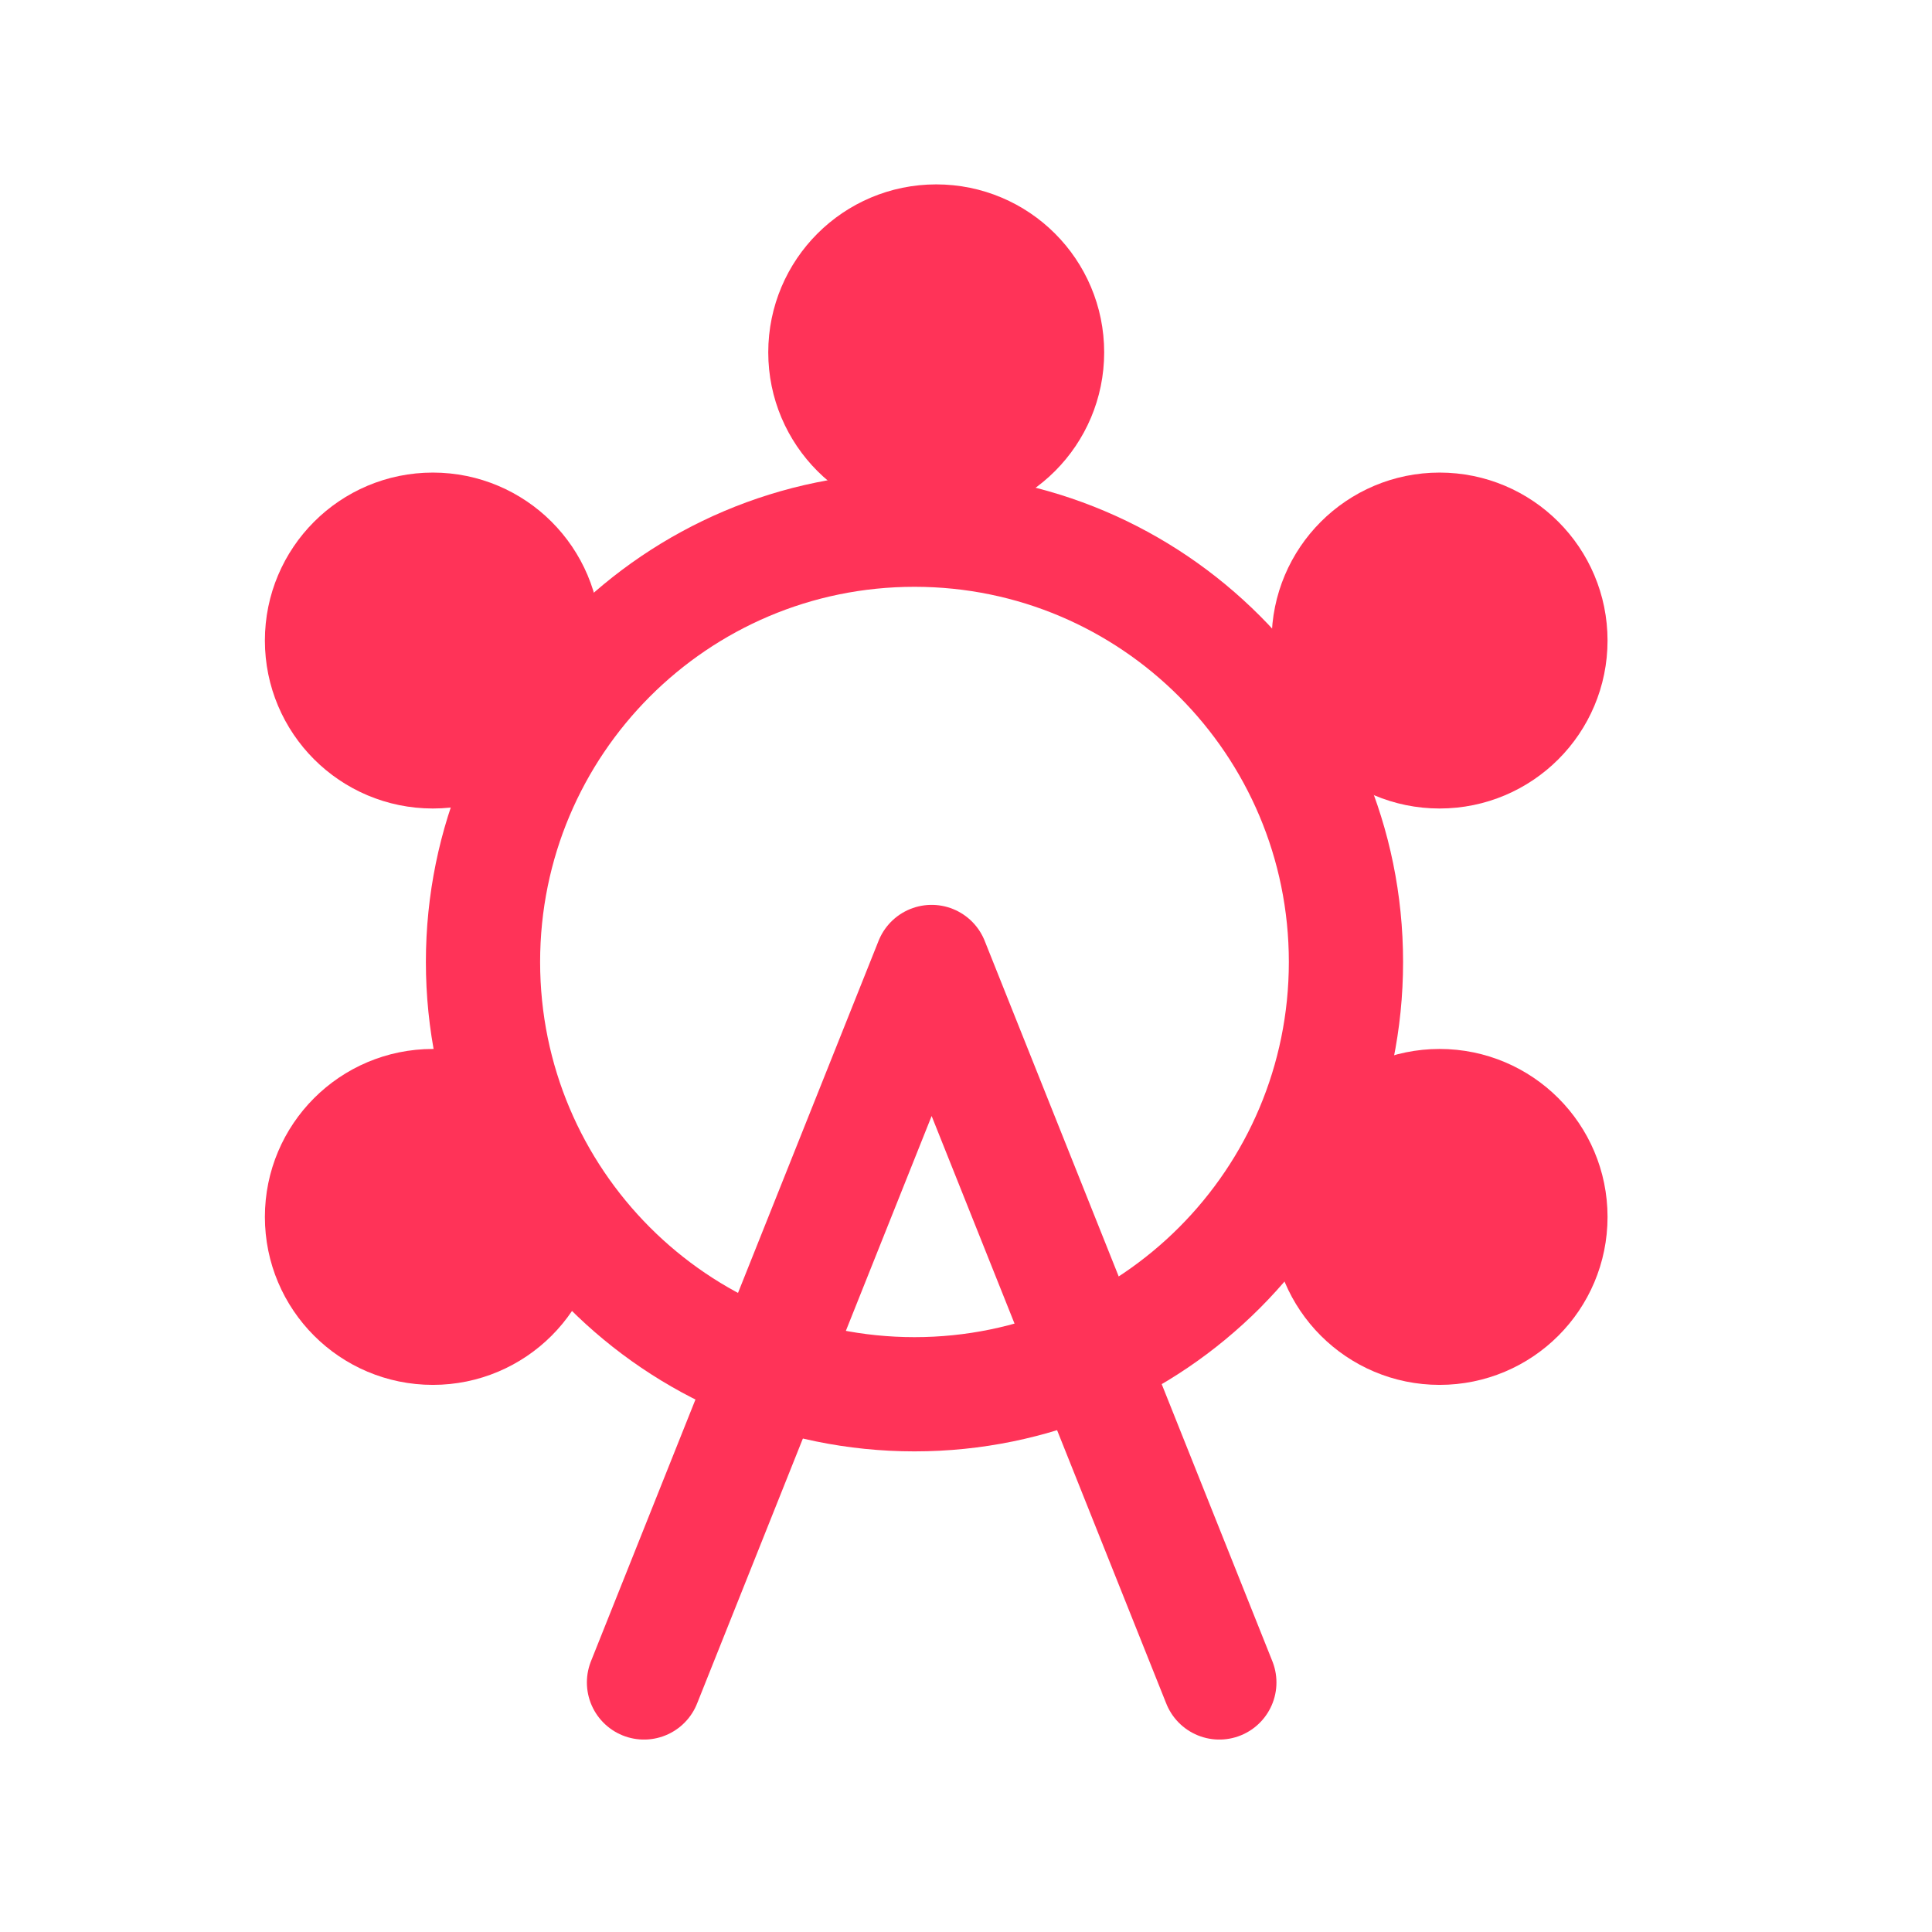 <svg width="24" height="24" viewBox="0 0 24 24" fill="none" xmlns="http://www.w3.org/2000/svg">
<path d="M11.36 17.32C14.32 17.32 16.72 14.915 16.72 11.95C16.72 8.984 14.32 6.58 11.36 6.58C8.4 6.58 6 8.984 6 11.95C6 14.915 8.4 17.32 11.36 17.32Z" stroke="#FF3358" stroke-width="1.419" stroke-linecap="round" stroke-linejoin="round"/>
<path d="M11.63 5.754C12.391 5.754 13.007 5.137 13.007 4.377C13.007 3.616 12.391 3 11.63 3C10.87 3 10.253 3.616 10.253 4.377C10.253 5.137 10.87 5.754 11.63 5.754Z" fill="#FF3358" stroke="#FF3358" stroke-width="1.419" stroke-linecap="round" stroke-linejoin="round"/>
<path d="M17.883 9.334C18.644 9.334 19.26 8.717 19.26 7.957C19.26 7.197 18.644 6.58 17.883 6.58C17.123 6.58 16.506 7.197 16.506 7.957C16.506 8.717 17.123 9.334 17.883 9.334Z" fill="#FF3358" stroke="#FF3358" stroke-width="1.419" stroke-linecap="round" stroke-linejoin="round"/>
<path d="M5.377 9.334C6.137 9.334 6.754 8.717 6.754 7.957C6.754 7.197 6.137 6.58 5.377 6.58C4.616 6.58 4 7.197 4 7.957C4 8.717 4.616 9.334 5.377 9.334Z" fill="#FF3358" stroke="#FF3358" stroke-width="1.419" stroke-linecap="round" stroke-linejoin="round"/>
<path d="M5.377 16.494C6.137 16.494 6.754 15.878 6.754 15.117C6.754 14.357 6.137 13.74 5.377 13.74C4.616 13.74 4 14.357 4 15.117C4 15.878 4.616 16.494 5.377 16.494Z" fill="#FF3358" stroke="#FF3358" stroke-width="1.419" stroke-linecap="round" stroke-linejoin="round"/>
<path d="M17.883 16.494C18.644 16.494 19.26 15.878 19.26 15.117C19.26 14.357 18.644 13.74 17.883 13.74C17.123 13.74 16.506 14.357 16.506 15.117C16.506 15.878 17.123 16.494 17.883 16.494Z" fill="#FF3358" stroke="#FF3358" stroke-width="1.419" stroke-linecap="round" stroke-linejoin="round"/>
<path d="M8 20.9L11.573 11.95L15.147 20.9" stroke="#FF3358" stroke-width="1.419" stroke-linecap="round" stroke-linejoin="round"/>
</svg>
